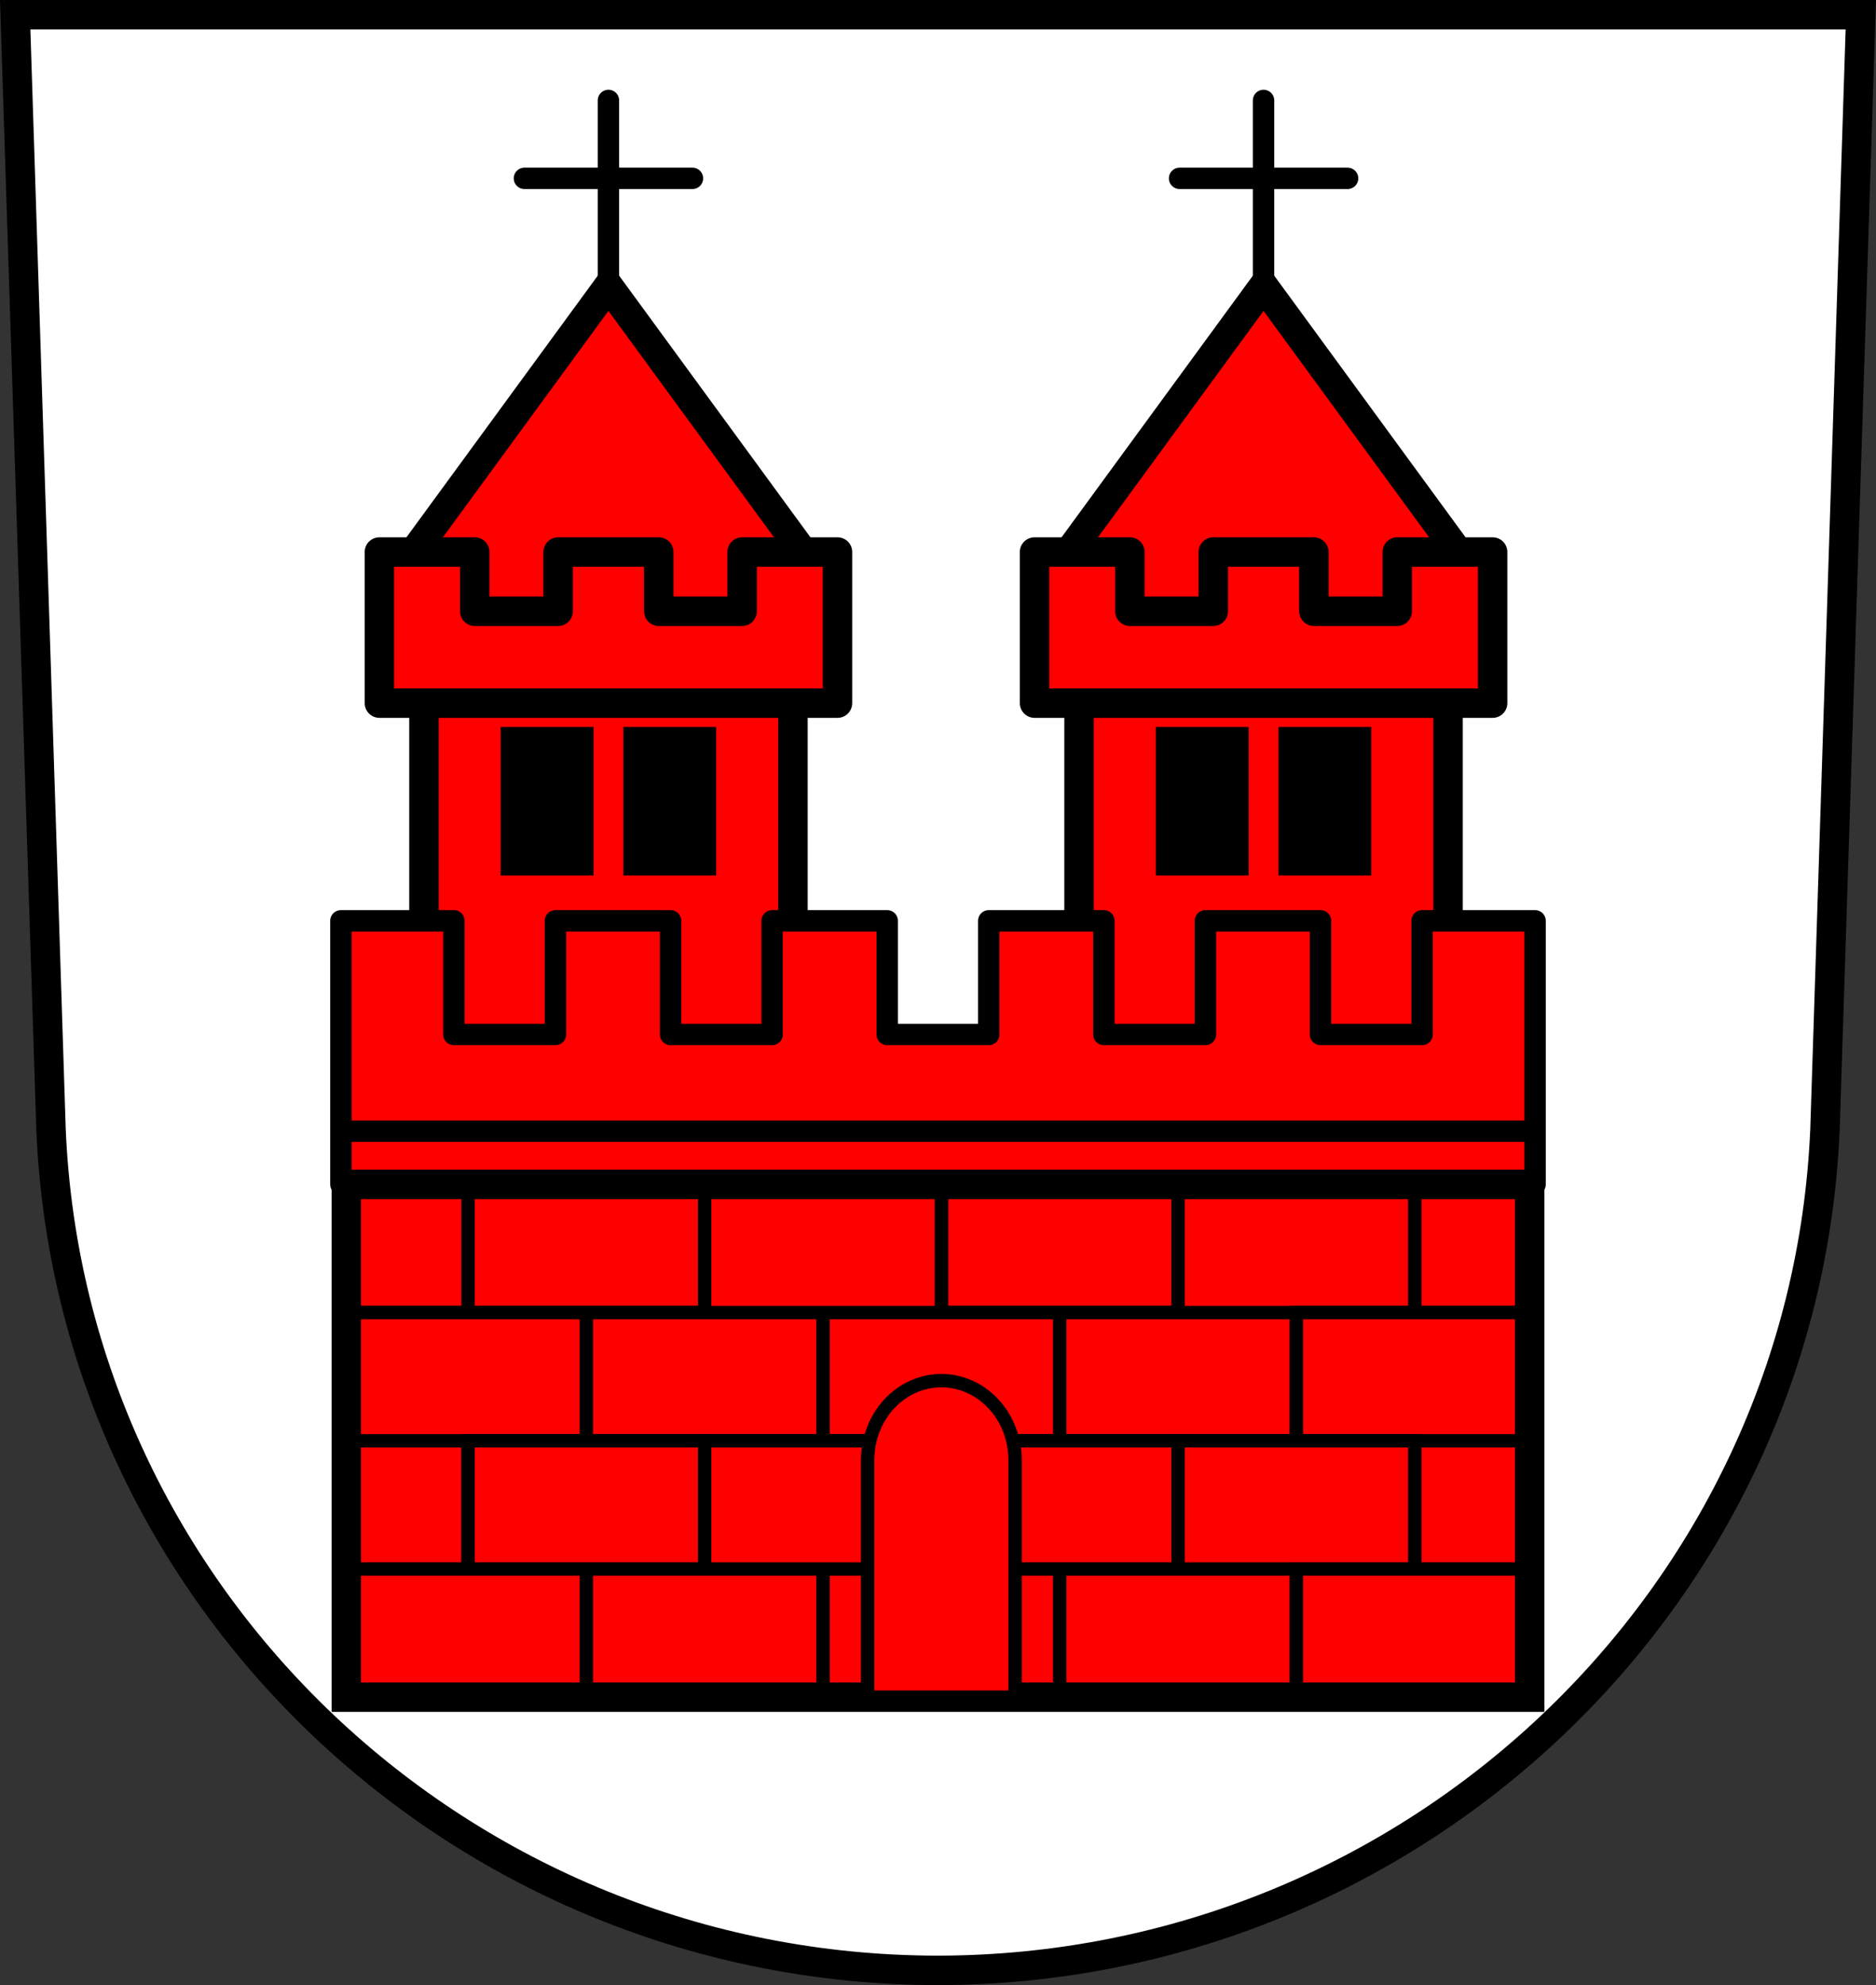<svg xmlns="http://www.w3.org/2000/svg" width="701.33" height="741.77" viewBox="0 0 701.334 741.769"><rect x="0" y="0" width="701.334" height="741.769" fill="#333333" stroke="none"/><g stroke="#000"><g stroke-width="11"><path d="m5.68 5.5 13.398 416.62c7.415 175.25 153.92 314.05 331.59 314.14 177.51-.215 324.07-139.06 331.59-314.14L695.656 5.5h-344.98z" fill="#fff" fill-rule="evenodd"/><g fill="red" stroke-linecap="round"><path d="M158.49 247.47h137.96v154.36H158.49zM403.39 247.47h137.96v154.36H403.39z"/></g></g><path d="M187.69 272.14v54.51h33.684v-54.51H187.69zm45.848 0v54.51h33.684v-54.51h-33.684zm199.07 0v54.51h33.684v-54.51h-33.684zm45.848 0v54.51h33.684v-54.51h-33.684z" stroke-linecap="round"/><g fill-rule="evenodd"><g fill="red" stroke-width="11"><path d="M227.46 106.86 151.1 211.24v33.438h152.72V211.24l-76.36-104.38zM472.37 106.86l-76.36 104.38v33.438h152.72V211.24l-76.36-104.38z"/></g><g fill="none" stroke-linecap="round" stroke-width="8"><path d="M196.06 66.64h62.807M227.46 37.532v69.08M440.98 66.64h62.807M472.37 37.532v69.08"/></g></g><g fill="red" stroke-linejoin="round" stroke-linecap="round"><path d="M141.84 206.26v56.48h171.25v-56.48h-35.646v22.14h-31.18v-22.14h-37.602v22.14h-31.18v-22.14h-35.646zm244.92 0v56.48h171.25v-56.48h-35.646v22.14h-31.18v-22.14h-37.602v22.14h-31.18v-22.14h-35.646z" stroke-width="11"/><path d="M127.45 344.08v98.5h446.43v-98.5h-42.25v42.475h-37.957V344.08h-43.04v42.475h-37.955V344.08h-43.04v42.475h-37.955V344.08h-43.04v42.475h-37.955V344.08h-43.04v42.475h-37.955V344.08h-42.25z" stroke-width="8"/></g><path d="M127 422.7h447.33" fill="none" stroke-width="8"/><g stroke-linecap="round"><g fill="red" stroke-width="5"><path d="M130.72 442.58v47.896h44.24V442.58h-44.24zm398.16 0v47.896h44.24V442.58h-44.24zm-398.16 95.79v47.895h44.24V538.37h-44.24zm398.16 0v47.895h44.24V538.37h-44.24zM174.97 442.58h88.48v47.896h-88.48zM351.94 442.58h88.48v47.896h-88.48z"/><path d="M263.44 442.58h88.48v47.896h-88.48zM440.42 442.58h88.48v47.896h-88.48zM130.72 490.48h88.48v47.896h-88.48zM219.21 490.48h88.48v47.896h-88.48zM396.18 490.48h88.48v47.896h-88.48zM307.69 490.48h88.48v47.896h-88.48z"/><path d="M484.64 490.48h88.48v47.896h-88.48zM174.97 538.37h88.48v47.896h-88.48zM351.94 538.37h88.48v47.896h-88.48z"/><path d="M263.44 538.37h88.48v47.896h-88.48zM440.42 538.37h88.48v47.896h-88.48zM130.72 586.27h88.48v47.897h-88.48zM219.21 586.27h88.48v47.897h-88.48zM396.18 586.27h88.48v47.897h-88.48zM307.69 586.27h88.48v47.897h-88.48z"/><path d="M484.64 586.27h88.48v47.897h-88.48z"/></g><path d="M129.47 442.58h442.4v191.59h-442.4z" fill="none" stroke-width="11"/><path d="M351.93 515.905a27.563 29.7 0 0 0-27.563 29.701v88.56h55.12v-88.56a27.563 29.7 0 0 0-27.562-29.701z" fill="red" stroke-width="5"/></g></g></svg>
